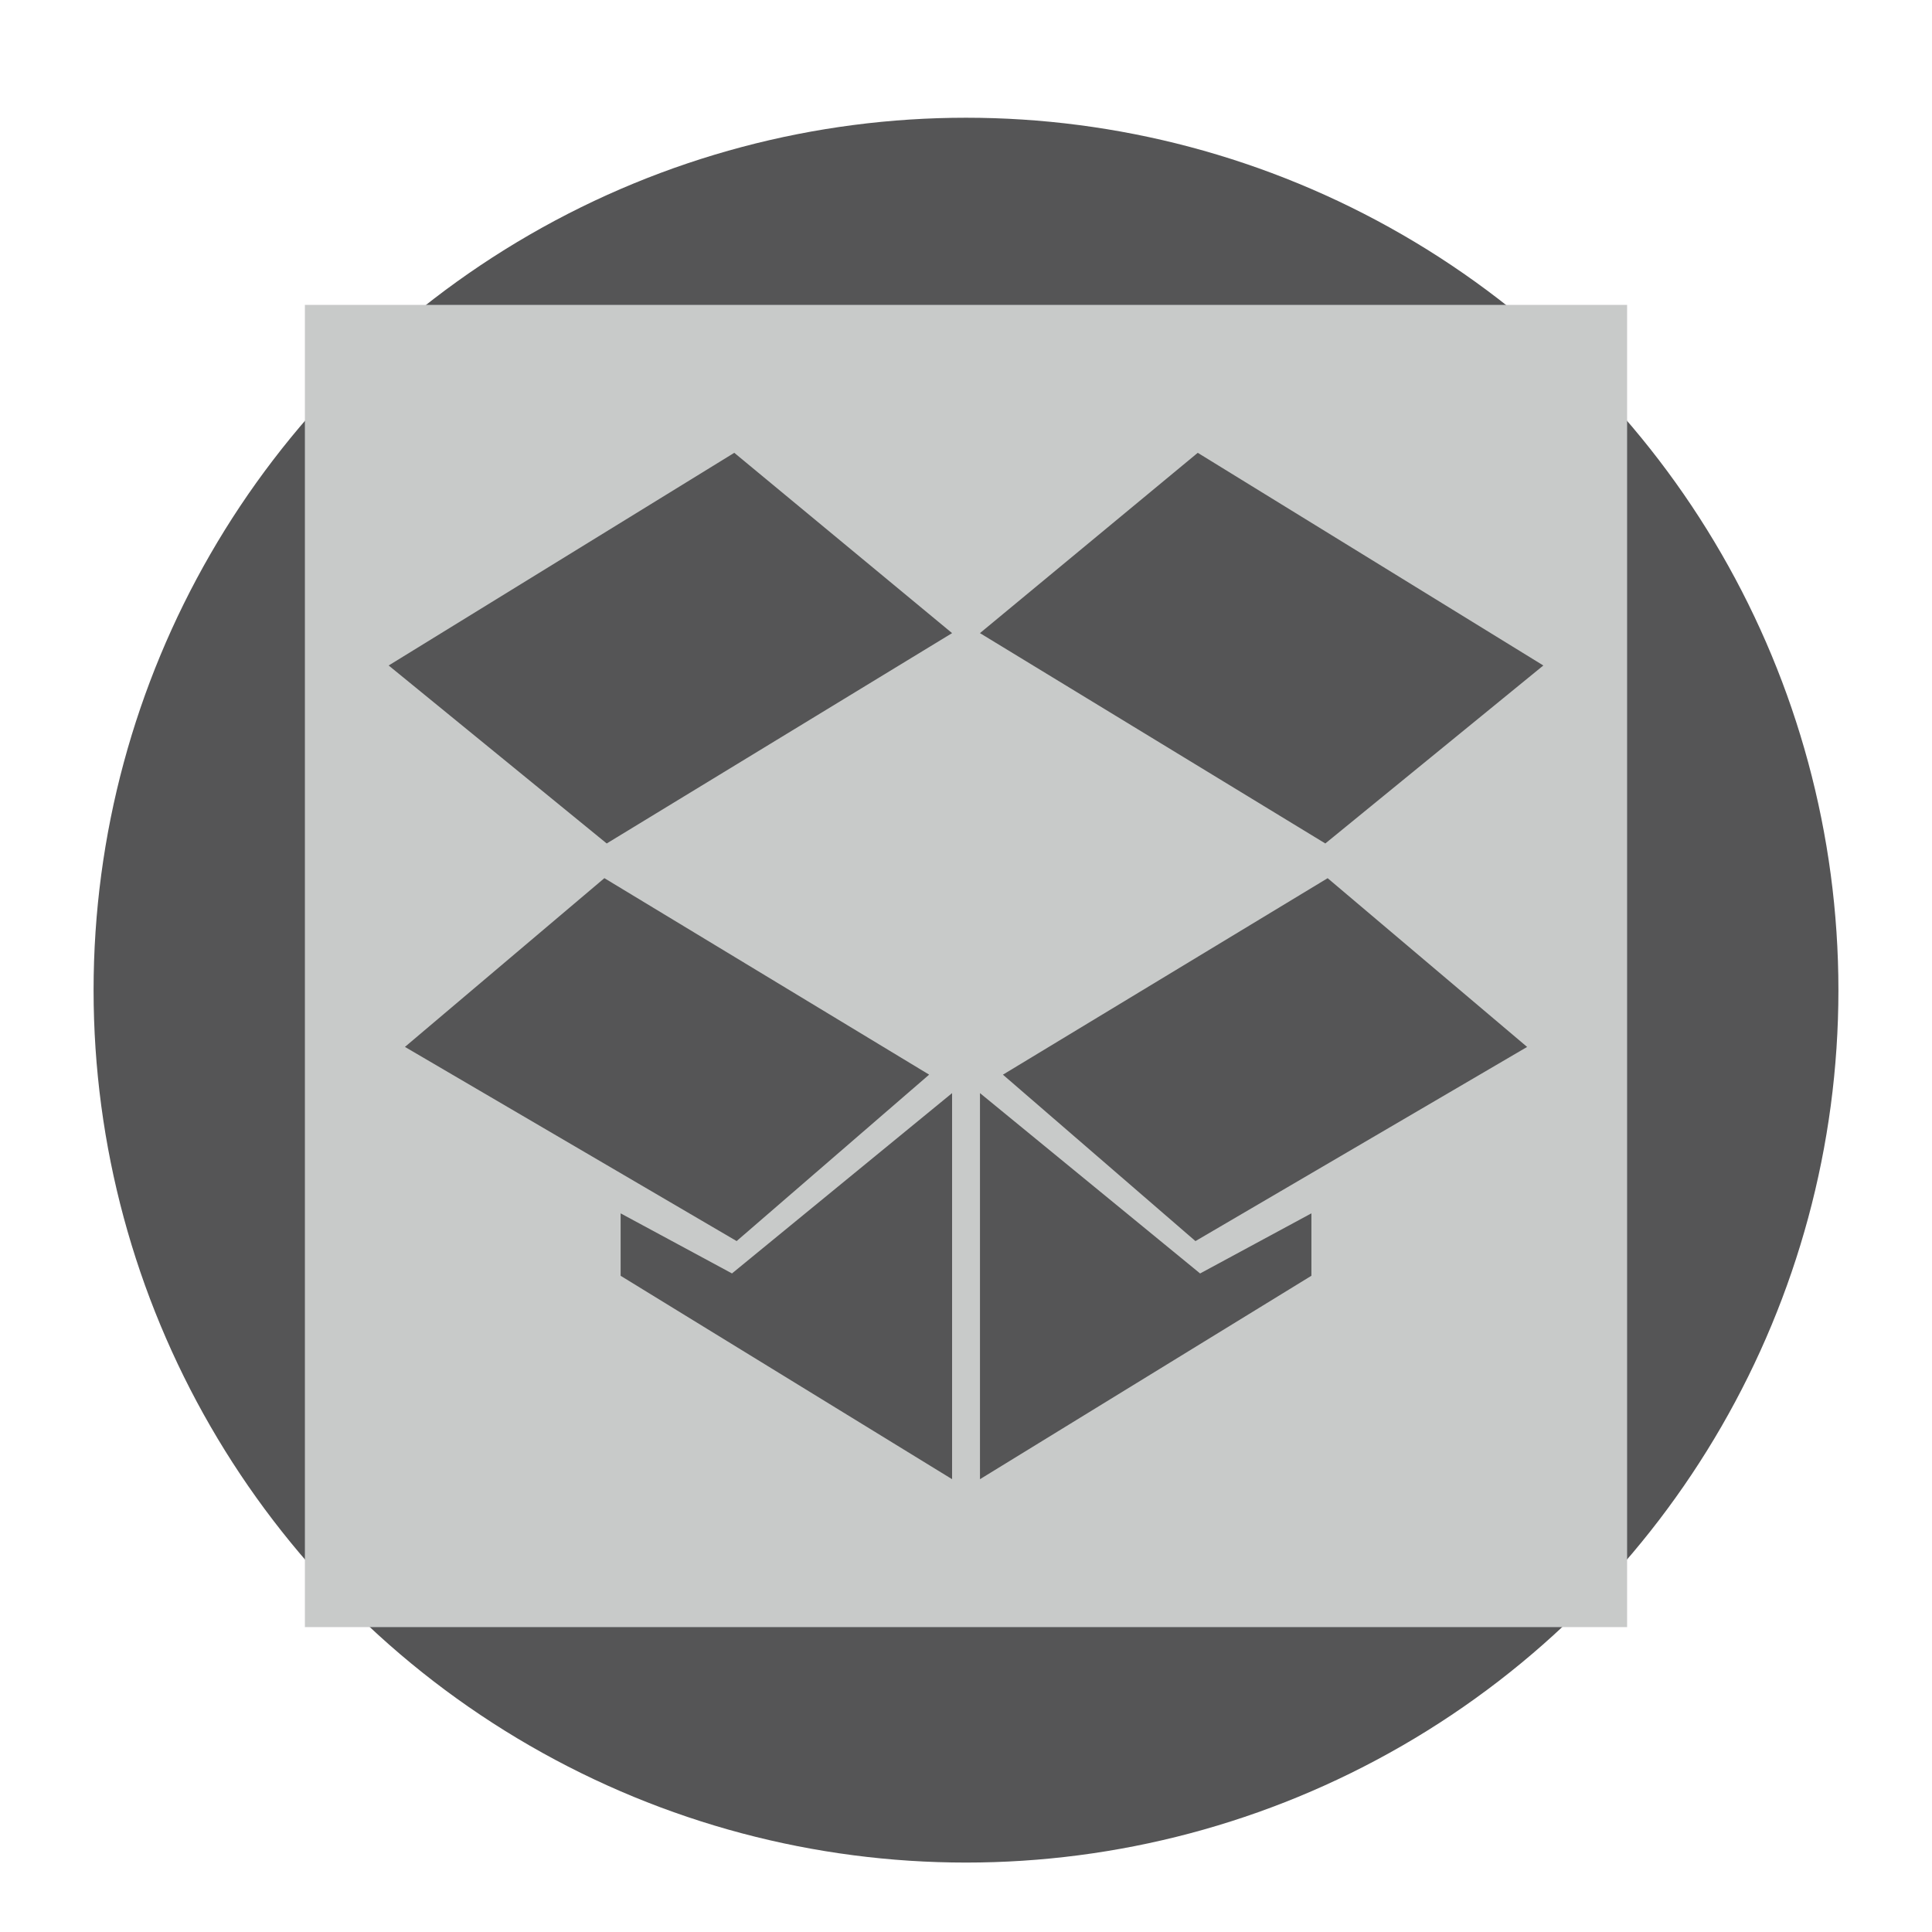<?xml version="1.0" encoding="utf-8"?>
<!-- Generator: Adobe Illustrator 21.0.1, SVG Export Plug-In . SVG Version: 6.00 Build 0)  -->
<svg version="1.1" id="Layer_1" xmlns="http://www.w3.org/2000/svg" xmlns:xlink="http://www.w3.org/1999/xlink" x="0px" y="0px"
	 viewBox="0 0 64 64" style="enable-background:new 0 0 64 64;" xml:space="preserve">
<style type="text/css">
	.st0{fill:#555556;}
	.st1{fill:#C8CAC9;}
</style>
<g>
	<circle class="st0" cx="32" cy="32.8" r="28.9"/>
</g>
<rect x="10.1" y="10.1" class="st1" width="43.8" height="43.8"/>
<g>
	<path id="Dropbox_1_" class="st0" d="M43.903,27.941l-11.441-6.968L39.677,15l11.448,7.045L43.903,27.941z M39.601,41.113
		l10.987-6.432l-6.608-5.59l-10.757,6.509L39.601,41.113z M30.779,35.599L20.021,29.09l-6.607,5.59l10.988,6.432L30.779,35.599z
		 M20.559,40.194v2.068L31.539,49V36.211l-7.291,5.973L20.559,40.194z M43.441,40.194l-3.686,1.991l-7.292-5.974V49l10.979-6.739
		V40.194z M31.539,20.973L24.324,15l-11.449,7.045l7.223,5.896L31.539,20.973z"/>
</g>
</svg>
